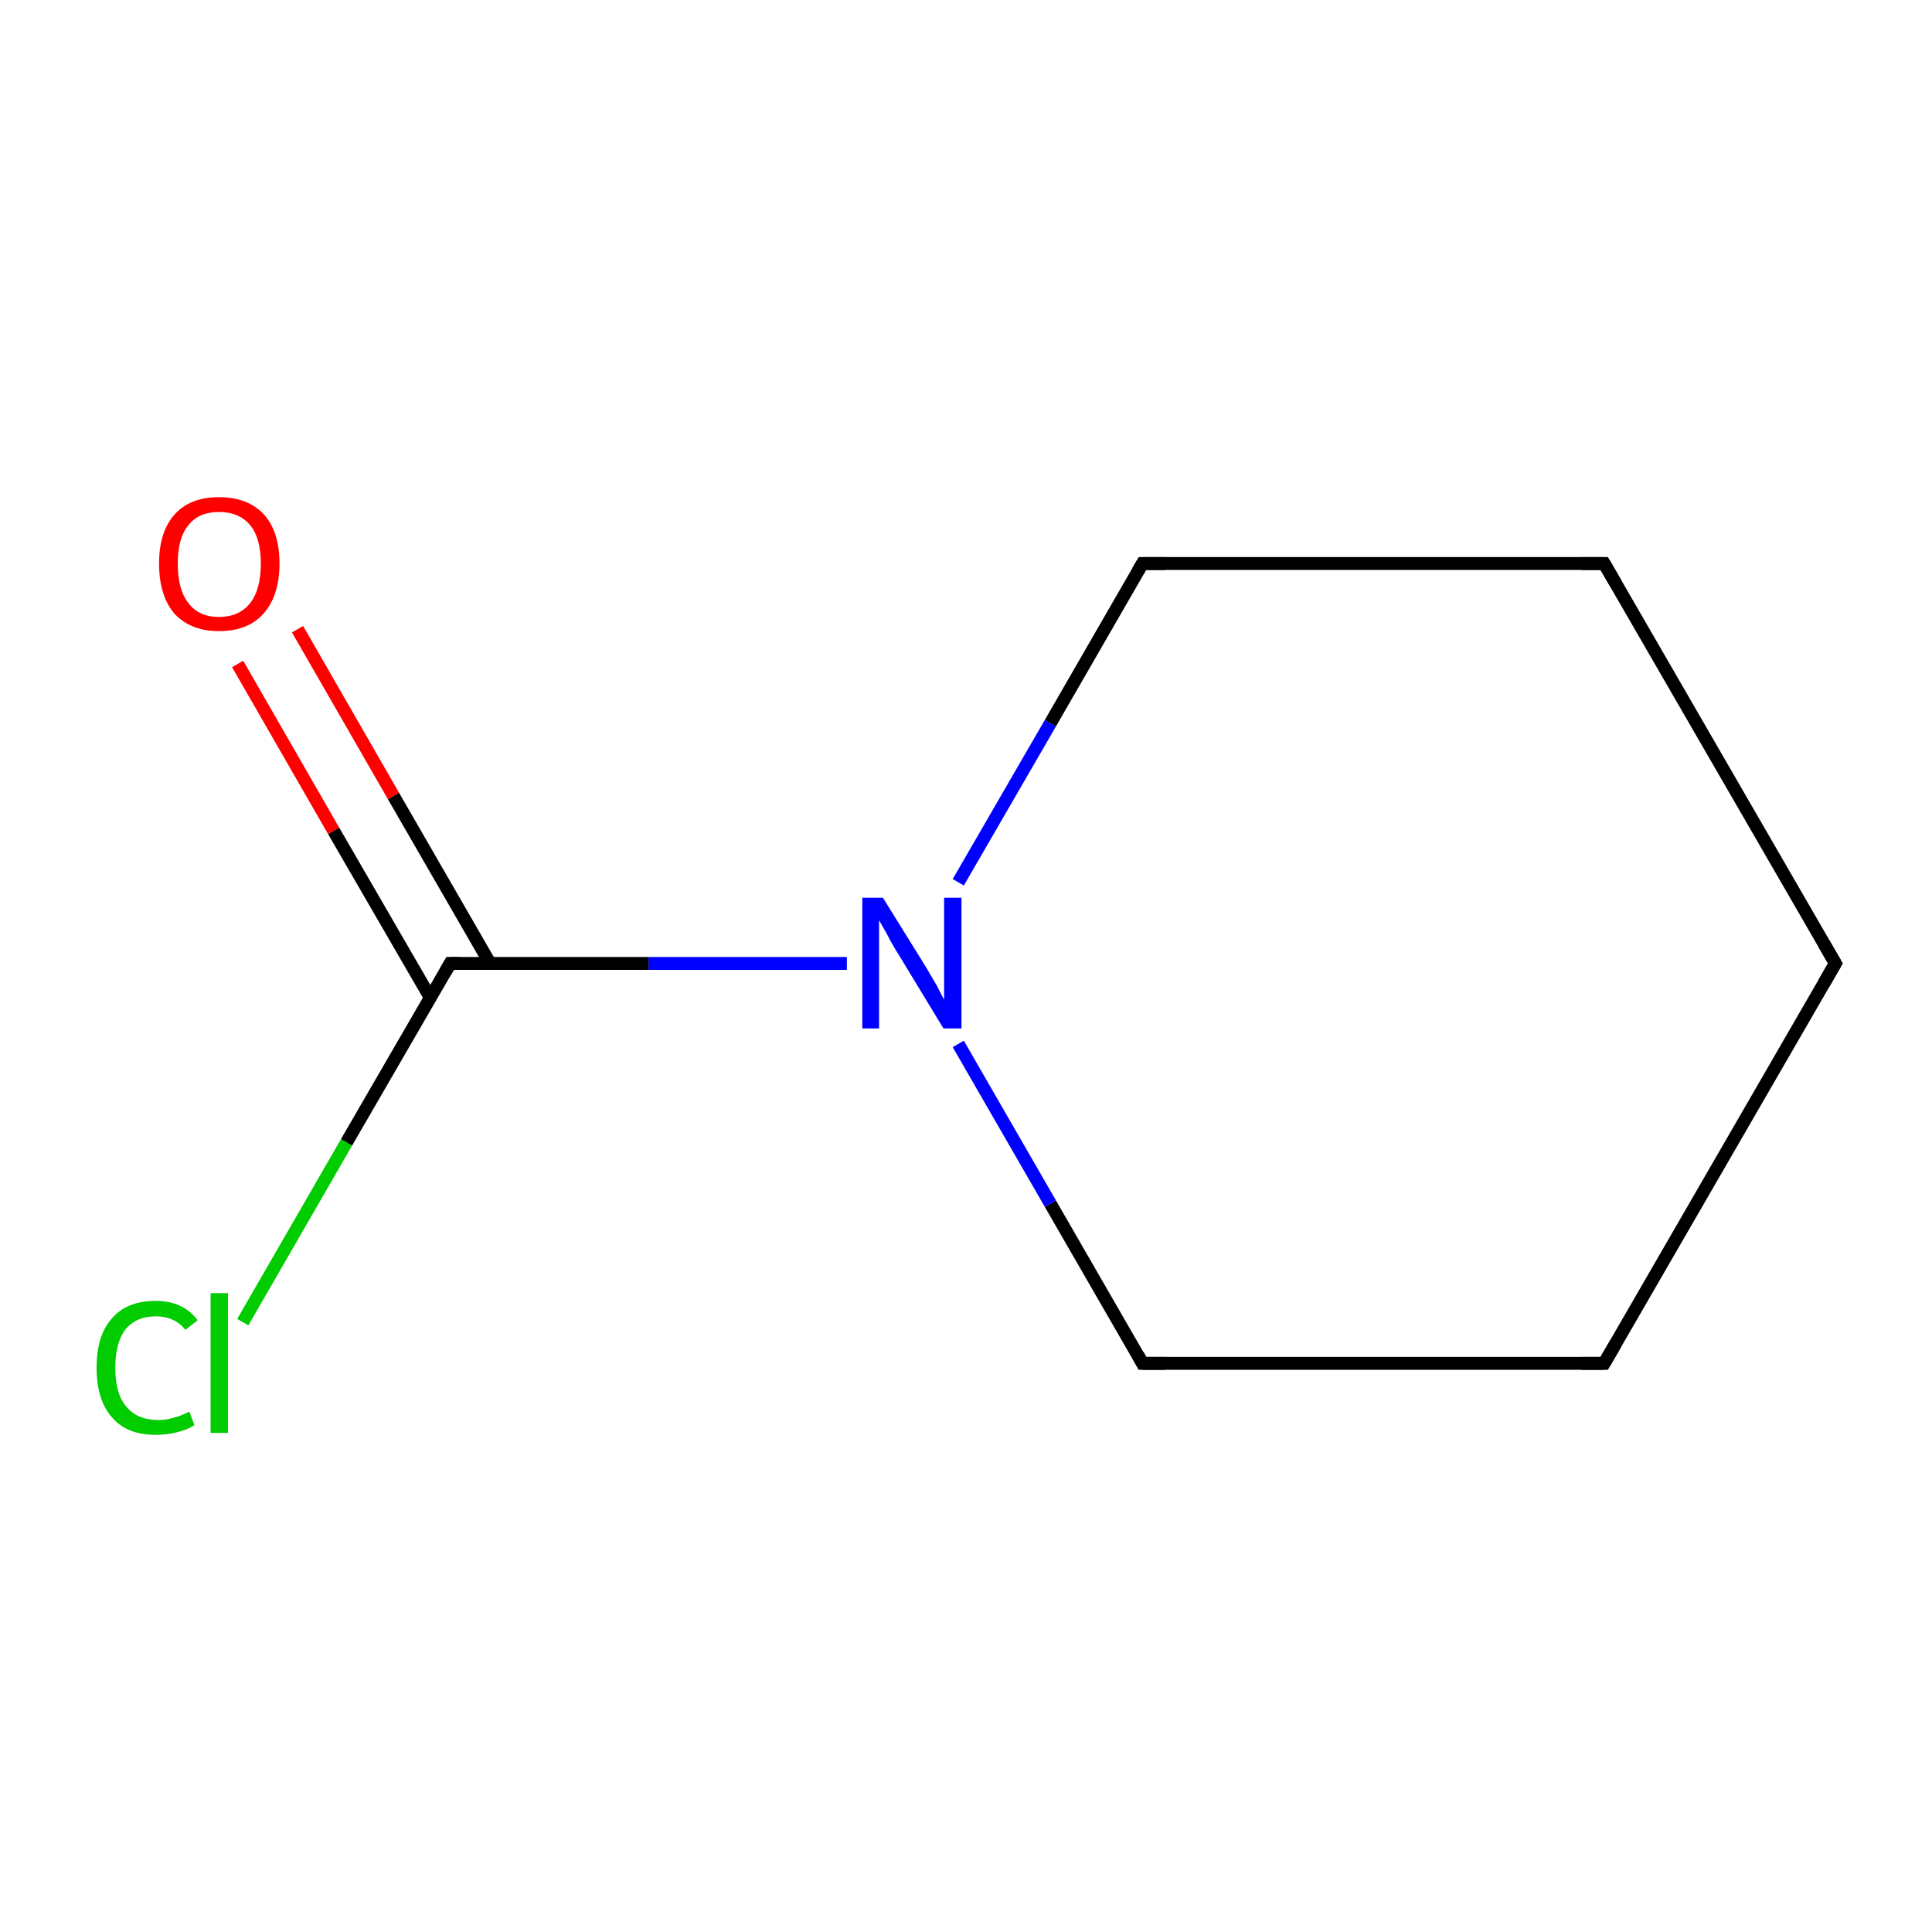 <?xml version='1.0' encoding='iso-8859-1'?>
<svg version='1.1' baseProfile='full'
              xmlns='http://www.w3.org/2000/svg'
                      xmlns:rdkit='http://www.rdkit.org/xml'
                      xmlns:xlink='http://www.w3.org/1999/xlink'
                  xml:space='preserve'
width='300px' height='300px' viewBox='0 0 300 300'>
<!-- END OF HEADER -->
<rect style='opacity:1.0;fill:#FFFFFF;stroke:none' width='300.0' height='300.0' x='0.0' y='0.0'> </rect>
<path class='bond-0 atom-0 atom-1' d='M 285.0,149.6 L 249.1,211.7' style='fill:none;fill-rule:evenodd;stroke:#000000;stroke-width:2.0px;stroke-linecap:butt;stroke-linejoin:miter;stroke-opacity:1' />
<path class='bond-1 atom-1 atom-2' d='M 249.1,211.7 L 177.4,211.7' style='fill:none;fill-rule:evenodd;stroke:#000000;stroke-width:2.0px;stroke-linecap:butt;stroke-linejoin:miter;stroke-opacity:1' />
<path class='bond-2 atom-2 atom-3' d='M 177.4,211.7 L 163.1,186.9' style='fill:none;fill-rule:evenodd;stroke:#000000;stroke-width:2.0px;stroke-linecap:butt;stroke-linejoin:miter;stroke-opacity:1' />
<path class='bond-2 atom-2 atom-3' d='M 163.1,186.9 L 148.8,162.1' style='fill:none;fill-rule:evenodd;stroke:#0000FF;stroke-width:2.0px;stroke-linecap:butt;stroke-linejoin:miter;stroke-opacity:1' />
<path class='bond-3 atom-3 atom-4' d='M 148.8,137.0 L 163.1,112.3' style='fill:none;fill-rule:evenodd;stroke:#0000FF;stroke-width:2.0px;stroke-linecap:butt;stroke-linejoin:miter;stroke-opacity:1' />
<path class='bond-3 atom-3 atom-4' d='M 163.1,112.3 L 177.4,87.5' style='fill:none;fill-rule:evenodd;stroke:#000000;stroke-width:2.0px;stroke-linecap:butt;stroke-linejoin:miter;stroke-opacity:1' />
<path class='bond-4 atom-4 atom-5' d='M 177.4,87.5 L 249.1,87.5' style='fill:none;fill-rule:evenodd;stroke:#000000;stroke-width:2.0px;stroke-linecap:butt;stroke-linejoin:miter;stroke-opacity:1' />
<path class='bond-5 atom-3 atom-6' d='M 131.5,149.6 L 100.7,149.6' style='fill:none;fill-rule:evenodd;stroke:#0000FF;stroke-width:2.0px;stroke-linecap:butt;stroke-linejoin:miter;stroke-opacity:1' />
<path class='bond-5 atom-3 atom-6' d='M 100.7,149.6 L 69.9,149.6' style='fill:none;fill-rule:evenodd;stroke:#000000;stroke-width:2.0px;stroke-linecap:butt;stroke-linejoin:miter;stroke-opacity:1' />
<path class='bond-6 atom-6 atom-7' d='M 76.1,149.6 L 61.1,123.6' style='fill:none;fill-rule:evenodd;stroke:#000000;stroke-width:2.0px;stroke-linecap:butt;stroke-linejoin:miter;stroke-opacity:1' />
<path class='bond-6 atom-6 atom-7' d='M 61.1,123.6 L 46.2,97.7' style='fill:none;fill-rule:evenodd;stroke:#FF0000;stroke-width:2.0px;stroke-linecap:butt;stroke-linejoin:miter;stroke-opacity:1' />
<path class='bond-6 atom-6 atom-7' d='M 66.8,154.9 L 51.8,129.0' style='fill:none;fill-rule:evenodd;stroke:#000000;stroke-width:2.0px;stroke-linecap:butt;stroke-linejoin:miter;stroke-opacity:1' />
<path class='bond-6 atom-6 atom-7' d='M 51.8,129.0 L 36.9,103.1' style='fill:none;fill-rule:evenodd;stroke:#FF0000;stroke-width:2.0px;stroke-linecap:butt;stroke-linejoin:miter;stroke-opacity:1' />
<path class='bond-7 atom-6 atom-8' d='M 69.9,149.6 L 53.8,177.4' style='fill:none;fill-rule:evenodd;stroke:#000000;stroke-width:2.0px;stroke-linecap:butt;stroke-linejoin:miter;stroke-opacity:1' />
<path class='bond-7 atom-6 atom-8' d='M 53.8,177.4 L 37.7,205.3' style='fill:none;fill-rule:evenodd;stroke:#00CC00;stroke-width:2.0px;stroke-linecap:butt;stroke-linejoin:miter;stroke-opacity:1' />
<path class='bond-8 atom-5 atom-0' d='M 249.1,87.5 L 285.0,149.6' style='fill:none;fill-rule:evenodd;stroke:#000000;stroke-width:2.0px;stroke-linecap:butt;stroke-linejoin:miter;stroke-opacity:1' />
<path d='M 283.2,152.7 L 285.0,149.6 L 283.2,146.5' style='fill:none;stroke:#000000;stroke-width:2.0px;stroke-linecap:butt;stroke-linejoin:miter;stroke-miterlimit:10;stroke-opacity:1;' />
<path d='M 250.9,208.6 L 249.1,211.7 L 245.6,211.7' style='fill:none;stroke:#000000;stroke-width:2.0px;stroke-linecap:butt;stroke-linejoin:miter;stroke-miterlimit:10;stroke-opacity:1;' />
<path d='M 181.0,211.7 L 177.4,211.7 L 176.7,210.4' style='fill:none;stroke:#000000;stroke-width:2.0px;stroke-linecap:butt;stroke-linejoin:miter;stroke-miterlimit:10;stroke-opacity:1;' />
<path d='M 176.7,88.7 L 177.4,87.5 L 181.0,87.5' style='fill:none;stroke:#000000;stroke-width:2.0px;stroke-linecap:butt;stroke-linejoin:miter;stroke-miterlimit:10;stroke-opacity:1;' />
<path d='M 245.6,87.5 L 249.1,87.5 L 250.9,90.6' style='fill:none;stroke:#000000;stroke-width:2.0px;stroke-linecap:butt;stroke-linejoin:miter;stroke-miterlimit:10;stroke-opacity:1;' />
<path d='M 71.4,149.6 L 69.9,149.6 L 69.1,151.0' style='fill:none;stroke:#000000;stroke-width:2.0px;stroke-linecap:butt;stroke-linejoin:miter;stroke-miterlimit:10;stroke-opacity:1;' />
<path class='atom-3' d='M 137.1 139.4
L 143.8 150.2
Q 144.4 151.2, 145.5 153.1
Q 146.5 155.1, 146.6 155.2
L 146.6 139.4
L 149.3 139.4
L 149.3 159.7
L 146.5 159.7
L 139.4 148.0
Q 138.5 146.6, 137.7 145.0
Q 136.8 143.4, 136.5 142.9
L 136.5 159.7
L 133.9 159.7
L 133.9 139.4
L 137.1 139.4
' fill='#0000FF'/>
<path class='atom-7' d='M 24.7 87.5
Q 24.7 82.6, 27.1 79.9
Q 29.5 77.2, 34.0 77.2
Q 38.5 77.2, 41.0 79.9
Q 43.4 82.6, 43.4 87.5
Q 43.4 92.5, 40.9 95.3
Q 38.5 98.0, 34.0 98.0
Q 29.6 98.0, 27.1 95.3
Q 24.7 92.5, 24.7 87.5
M 34.0 95.8
Q 37.1 95.8, 38.8 93.7
Q 40.5 91.6, 40.5 87.5
Q 40.5 83.5, 38.8 81.5
Q 37.1 79.5, 34.0 79.5
Q 30.9 79.5, 29.3 81.5
Q 27.6 83.5, 27.6 87.5
Q 27.6 91.6, 29.3 93.7
Q 30.9 95.8, 34.0 95.8
' fill='#FF0000'/>
<path class='atom-8' d='M 15.0 212.4
Q 15.0 207.3, 17.4 204.7
Q 19.7 202.0, 24.2 202.0
Q 28.4 202.0, 30.7 205.0
L 28.8 206.5
Q 27.1 204.4, 24.2 204.4
Q 21.2 204.4, 19.5 206.4
Q 17.9 208.5, 17.9 212.4
Q 17.9 216.4, 19.6 218.4
Q 21.3 220.5, 24.6 220.5
Q 26.8 220.5, 29.4 219.2
L 30.2 221.3
Q 29.1 222.0, 27.5 222.4
Q 25.9 222.8, 24.1 222.8
Q 19.7 222.8, 17.4 220.1
Q 15.0 217.4, 15.0 212.4
' fill='#00CC00'/>
<path class='atom-8' d='M 32.7 200.8
L 35.4 200.8
L 35.4 222.5
L 32.7 222.5
L 32.7 200.8
' fill='#00CC00'/>
</svg>
